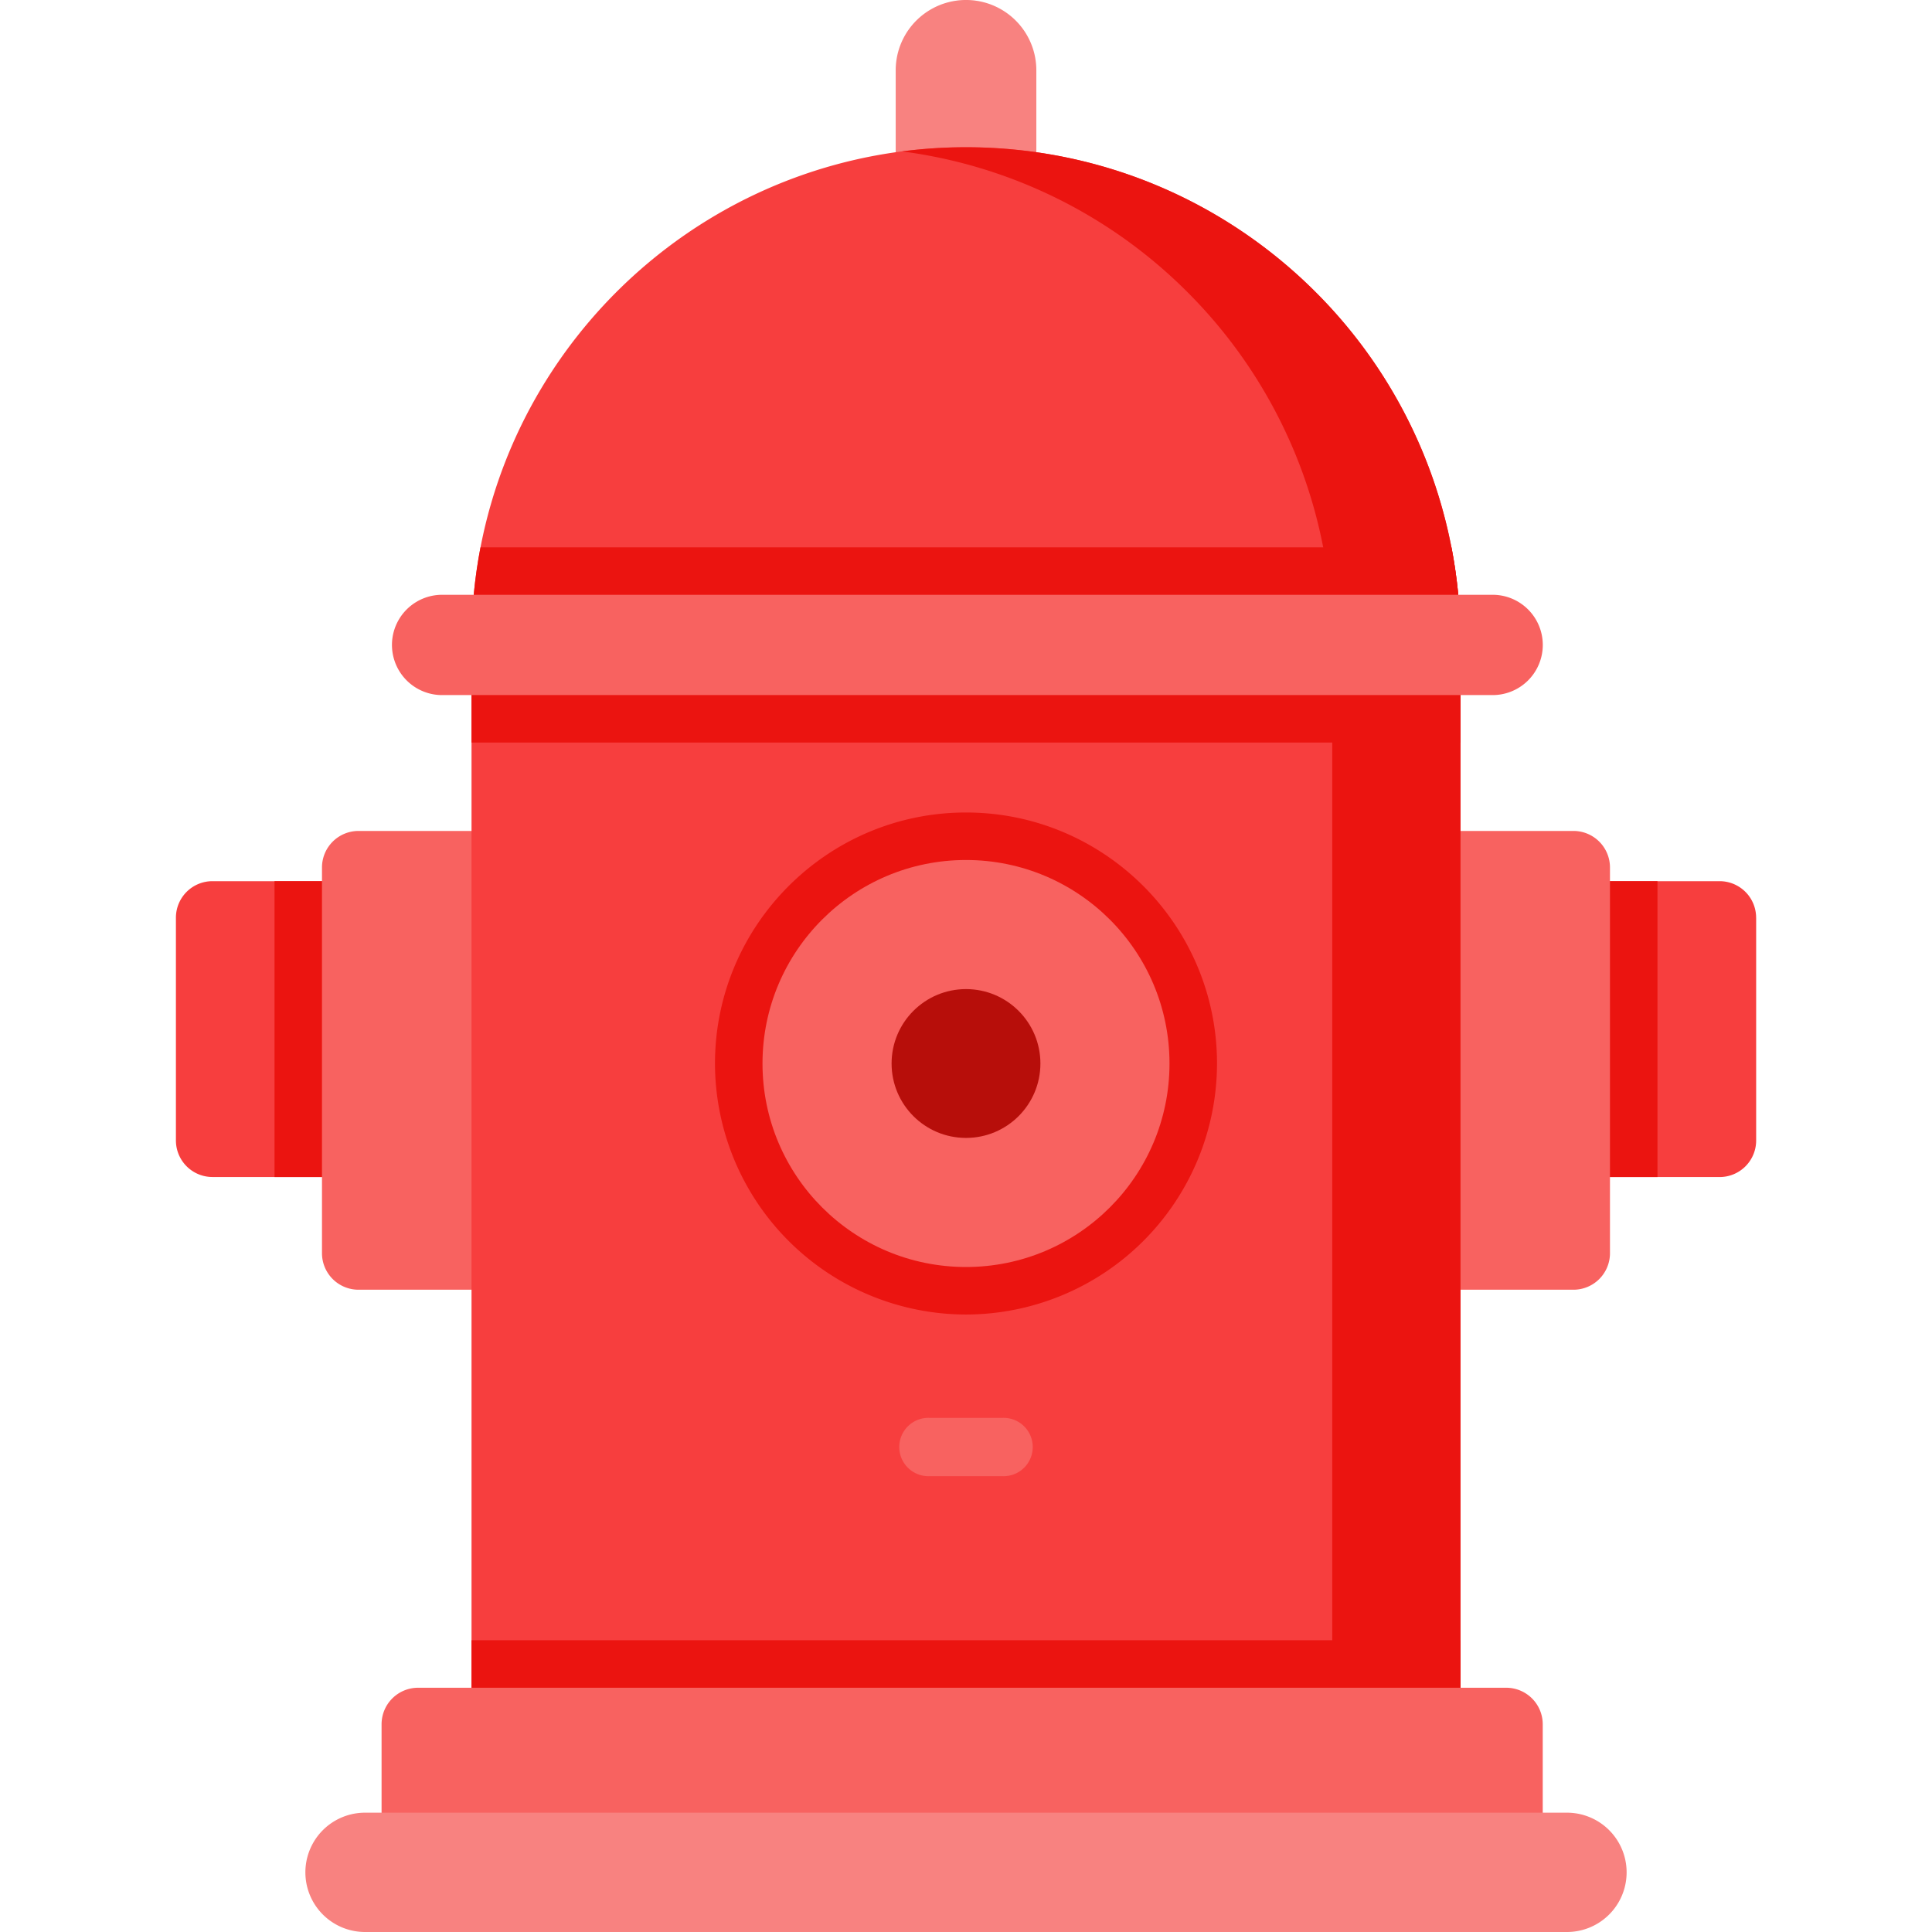 <svg xmlns="http://www.w3.org/2000/svg" width="512" height="512">
    <path fill="#f73e3e" d="M104.73 233.52v78.4H56.3a9.69 9.69 0 0 1-9.68-9.67V243.2a9.68 9.68 0 0 1 9.68-9.68h48.44z"/>
    <path fill="#eb1410" d="M72.75 233.52h31.98v78.41H72.75z"/>
    <path fill="#f86260" d="M149.26 341.79H95.02a9.68 9.68 0 0 1-9.69-9.68V229.9a9.68 9.68 0 0 1 9.69-9.69h54.24V341.8z"/>
    <path fill="#f73e3e" d="M465.4 243.2v59.05a9.69 9.69 0 0 1-9.69 9.68h-48.44v-78.41h48.44a9.68 9.68 0 0 1 9.68 9.68z"/>
    <path fill="#eb1410" d="M407.27 233.52h31.98v78.41h-31.98z"/>
    <path fill="#f86260" d="M362.74 341.79h54.24a9.68 9.68 0 0 0 9.68-9.68V229.9a9.68 9.68 0 0 0-9.68-9.69h-54.25V341.8z"/>
    <path fill="#f88280" d="M274.63 51.85h-37.26V18.63a18.63 18.63 0 0 1 37.27 0v33.22z"/>
    <path fill="#f73e3e" d="M387.04 170.07v295.4H124.96v-295.4c0-8.56.82-16.93 2.38-25.02C139.02 84.65 192.18 39.03 256 39.03c36.2 0 68.95 14.67 92.66 38.38a130.8 130.8 0 0 1 38.38 92.66z"/>
    <path fill="#eb1410" d="M387.04 170.07v295.4h-33.98v-295.4a130.8 130.8 0 0 0-38.38-92.66 130.67 130.67 0 0 0-75.64-37.29c5.54-.73 11.2-1.1 16.96-1.1 36.2 0 68.95 14.68 92.66 38.39a130.8 130.8 0 0 1 38.38 92.66z"/>
    <path fill="#eb1410" d="M124.96 434.68h262.08v30.79H124.96zm262.08-264.61v26.72H124.96v-26.72c0-8.56.82-16.93 2.38-25.02h257.32c1.56 8.1 2.38 16.46 2.38 25.02z"/>
    <path fill="#f86260" d="M408.84 486.29H101.12v-29.34a9.68 9.68 0 0 1 9.68-9.68h288.36a9.68 9.68 0 0 1 9.68 9.68v29.34z"/>
    <path fill="#f88280" d="M415.26 512H96.74a15.8 15.8 0 0 1 0-31.62h318.52a15.8 15.8 0 0 1 0 31.62z"/>
    <path fill="#f86260" d="M395.2 184.2H116.8a13.29 13.29 0 0 1 0-26.57h278.4a13.29 13.29 0 1 1 0 26.57z"/>
    <path fill="#eb1410" d="M256 348.36a66.6 66.6 0 0 1-66.52-66.52c0-36.68 29.84-66.52 66.52-66.52s66.52 29.84 66.52 66.52A66.6 66.6 0 0 1 256 348.36z"/>
    <circle cx="256" cy="281.84" r="53.93" fill="#f86260"/>
    <circle cx="256" cy="281.84" r="19.72" fill="#b70e0a"/>
    <path fill="#f86260" d="M265.68 391.2h-19.36a7.73 7.73 0 1 1 0-15.45h19.36a7.73 7.73 0 1 1 0 15.45z"/>
</svg>

